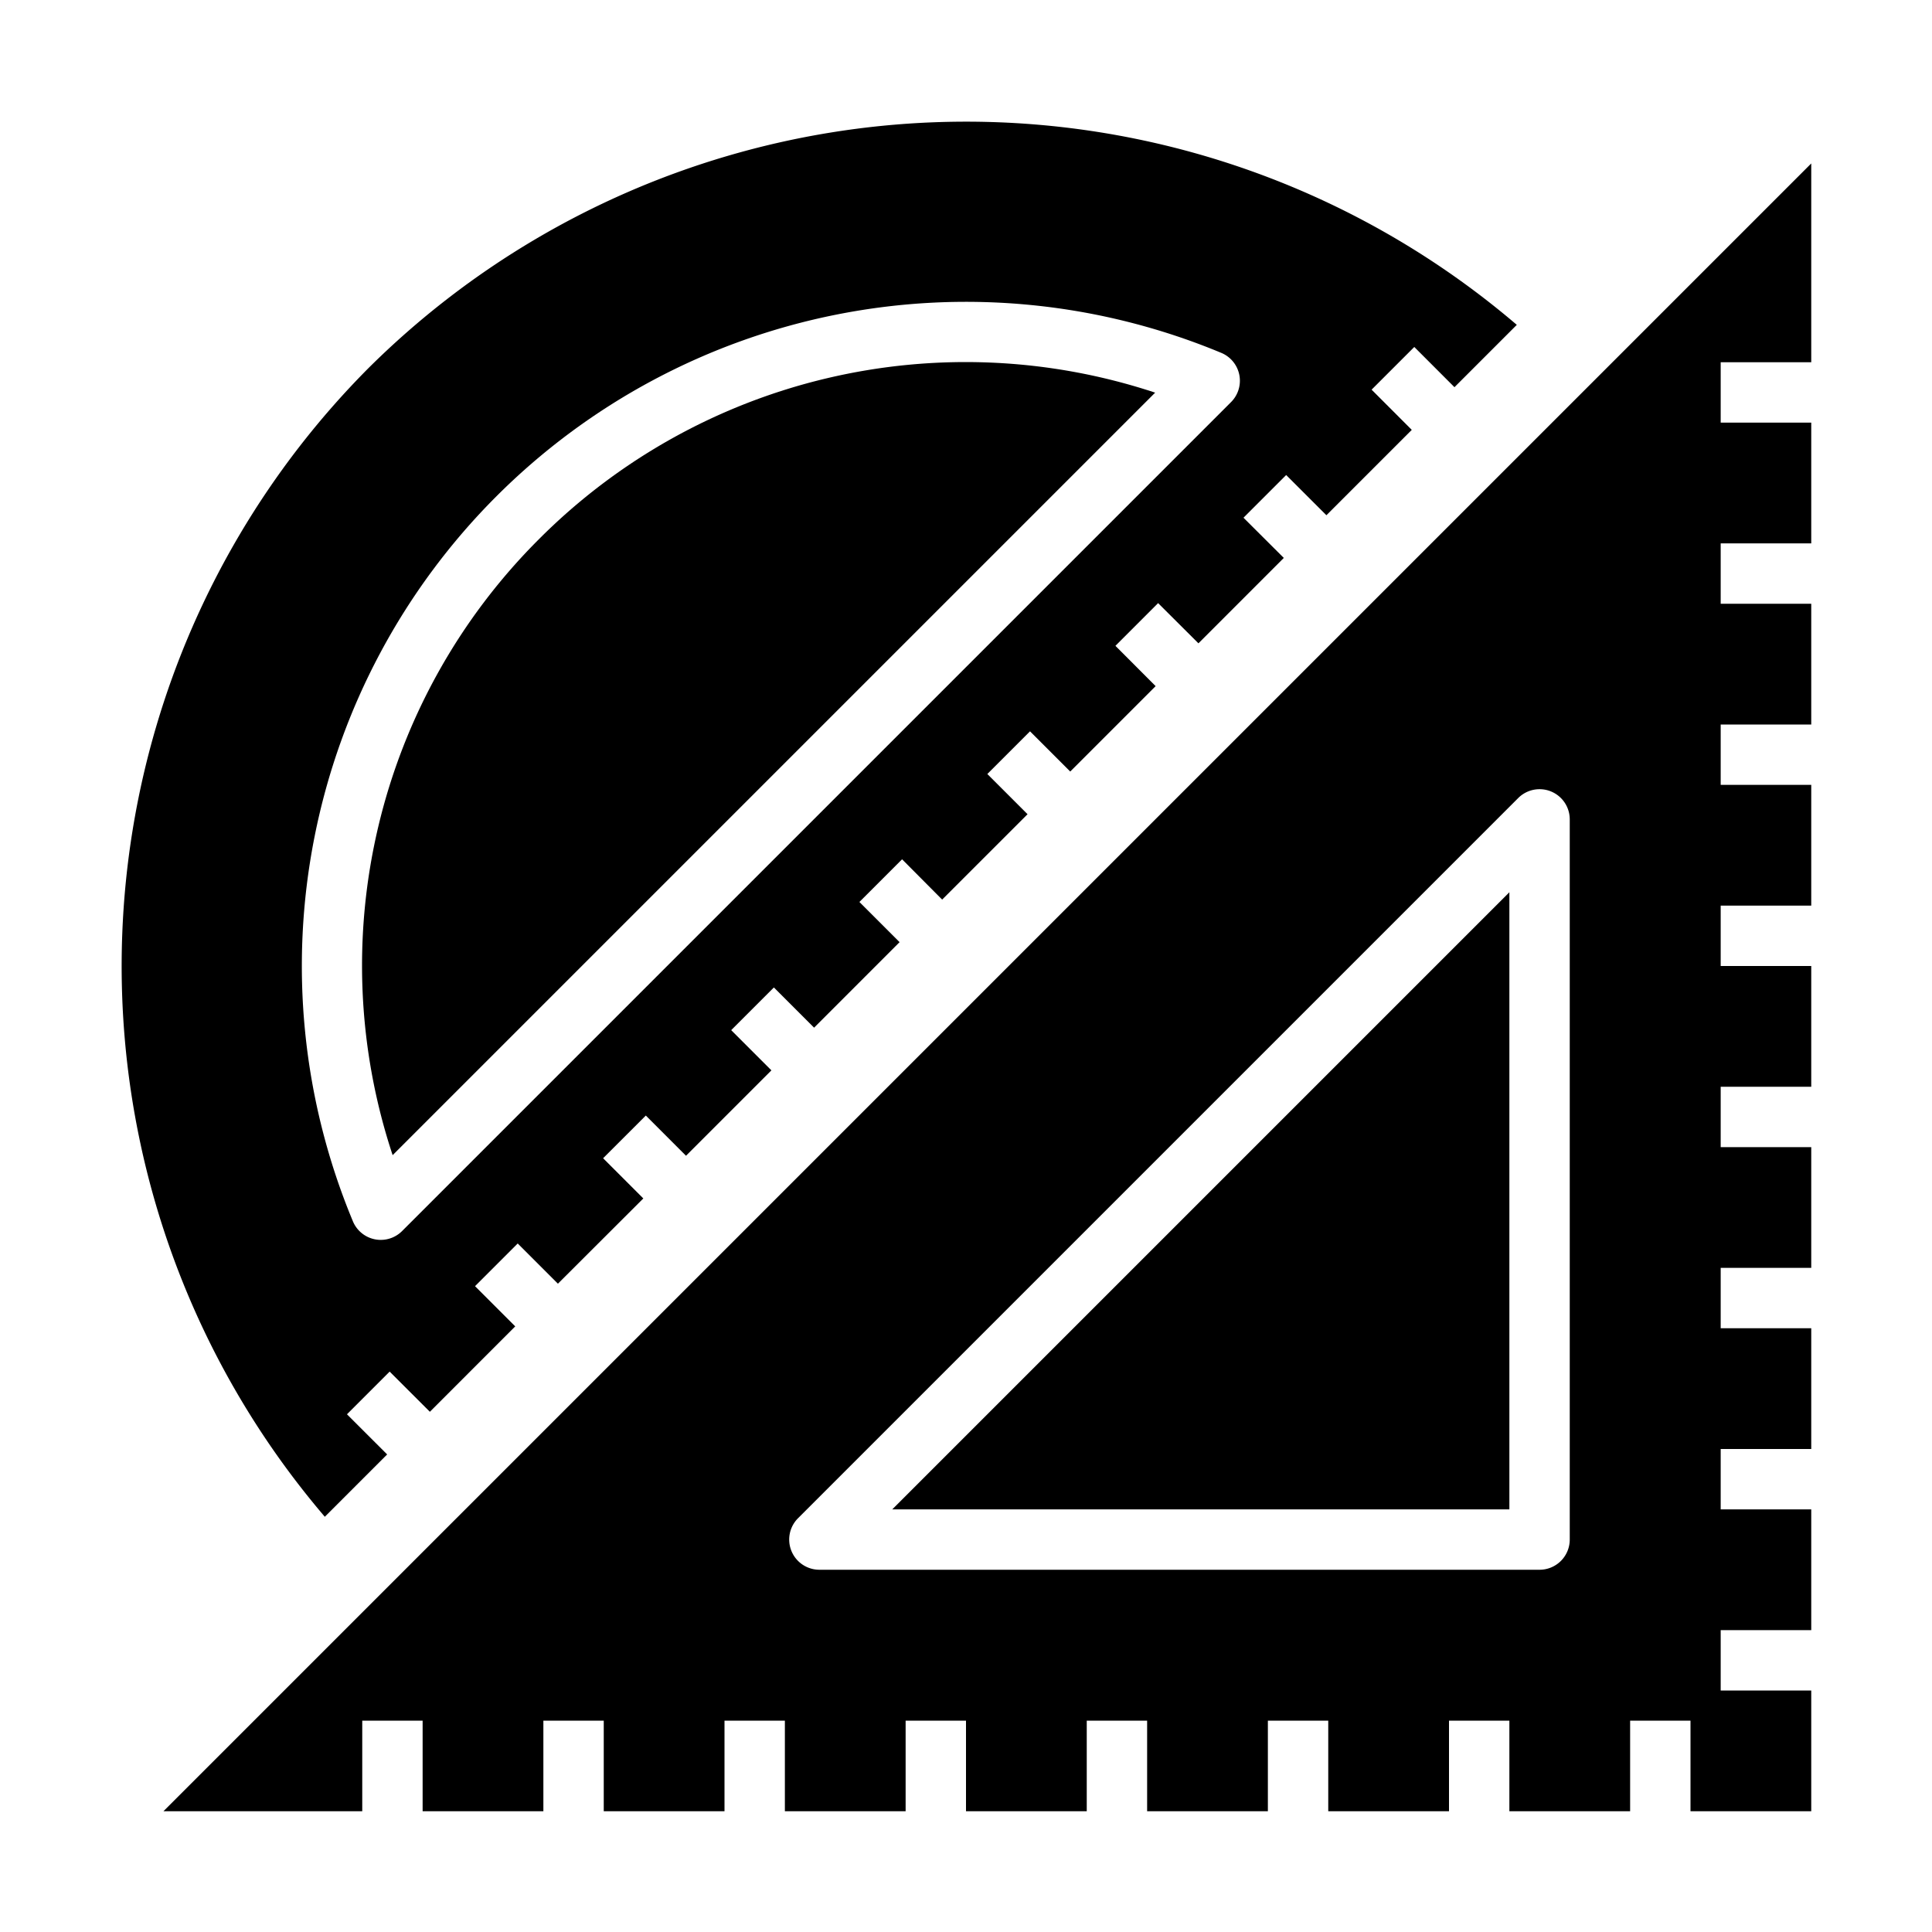 <svg xmlns="http://www.w3.org/2000/svg" viewBox="0 0 64 64" x="0px" y="0px"><g data-name="Geometric ruler"><path d="M12.2,12.2a28.086,28.086,0,0,0-1.44,38.045l2.065-2.065L11.494,46.85l1.414-1.414,1.332,1.331,2.828-2.829-1.332-1.332,1.414-1.414,1.332,1.332L21.311,39.7l-1.332-1.332,1.415-1.414,1.331,1.332,2.829-2.829-1.332-1.332,1.414-1.414,1.332,1.332L29.8,31.21l-1.331-1.331,1.414-1.414L31.21,29.8l2.829-2.828-1.332-1.332,1.414-1.414,1.332,1.332,2.829-2.829L36.95,21.394l1.414-1.415L39.7,21.311l2.828-2.829L41.192,17.15l1.414-1.414,1.333,1.332,2.828-2.828-1.331-1.332,1.414-1.414,1.331,1.332,2.065-2.065A28.087,28.087,0,0,0,12.2,12.2ZM40.78,13.32,13.32,40.78a1,1,0,0,1-.707.293.981.981,0,0,1-.194-.019,1,1,0,0,1-.73-.6A22,22,0,0,1,40.456,11.689a1,1,0,0,1,.324,1.631Z"></path><path d="M17.857,17.857a19.954,19.954,0,0,0-4.85,20.409L38.266,13.007a19.961,19.961,0,0,0-20.409,4.85Z"></path><polygon points="50.955 10.052 50.956 10.051 50.956 10.051 50.955 10.052"></polygon><polygon points="50 50 50 29.557 29.557 50 50 50"></polygon><path d="M60,12V5.414L5.414,60H12V57h2v3h4V57h2v3h4V57h2v3h4V57h2v3h4V57h2v3h4V57h2v3h4V57h2v3h4V57h2v3h4V56H57V54h3V50H57V48h3V44H57V42h3V38H57V36h3V32H57V30h3V26H57V24h3V20H57V18h3V14H57V12ZM52,51a1,1,0,0,1-1,1H27.143a1,1,0,0,1-.707-1.707L50.293,26.436A1,1,0,0,1,52,27.143Z"></path></g></svg>
